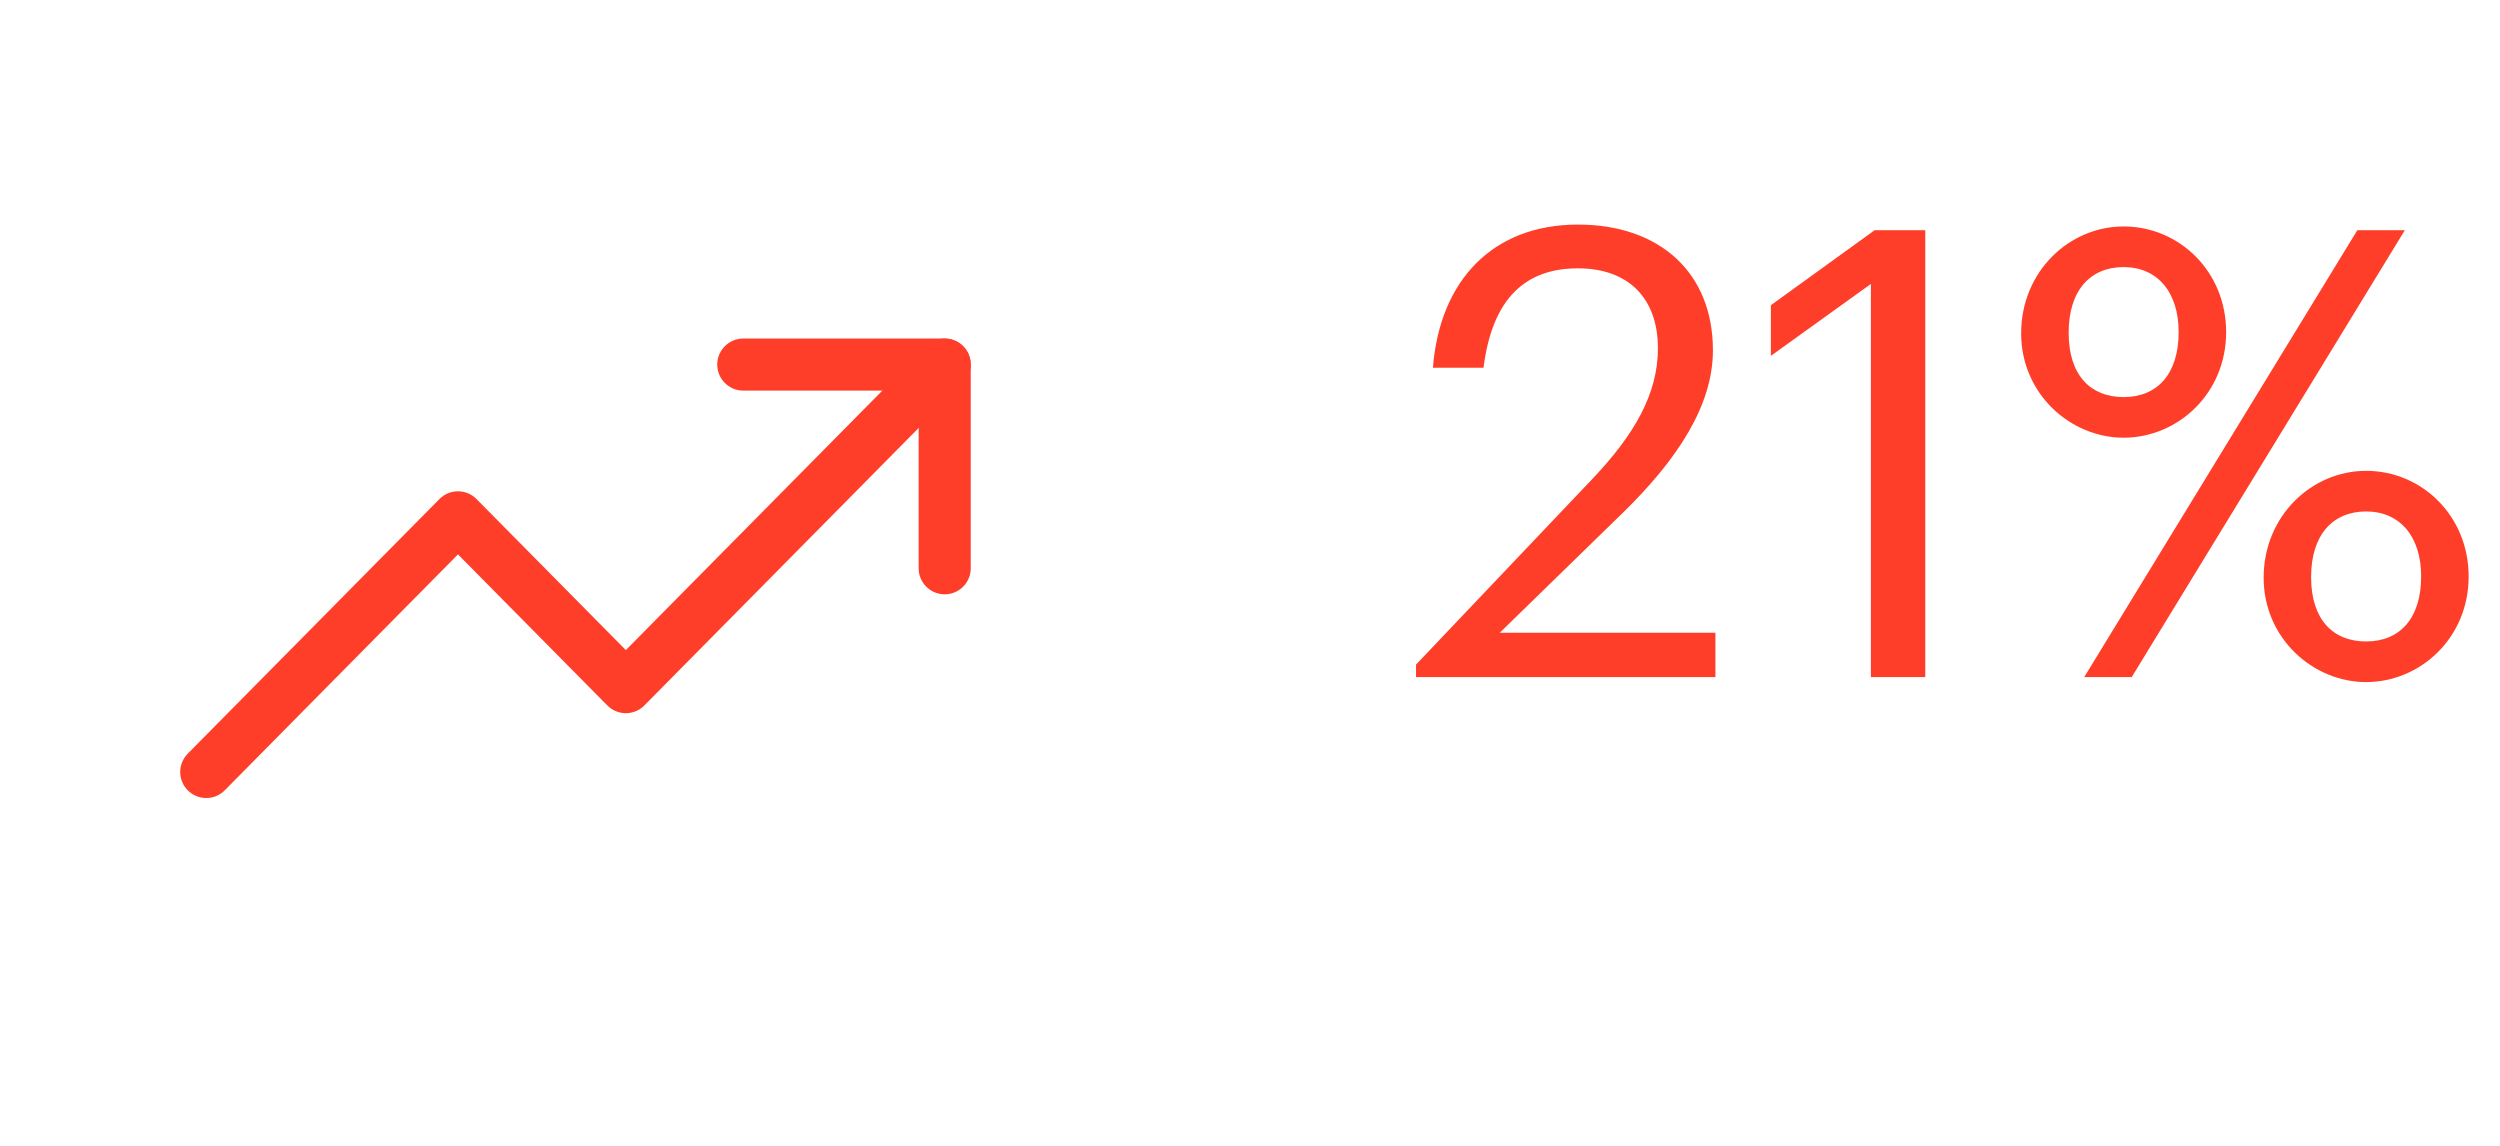 <svg width="48" height="22" viewBox="0 0 48 22" fill="none" xmlns="http://www.w3.org/2000/svg">
<g id="Plus3" clip-path="url(#clip0)">
<path id="21%" d="M27.188 13H32.936V12.148H28.796L31.16 9.844C32.216 8.812 32.888 7.78 32.888 6.724C32.888 5.248 31.88 4.312 30.296 4.312C28.664 4.312 27.644 5.38 27.512 7.06H28.484C28.652 5.716 29.3 5.152 30.296 5.152C31.268 5.152 31.832 5.728 31.832 6.688C31.832 7.564 31.376 8.344 30.596 9.172L27.188 12.76V13ZM35.921 13H36.965V4.42H35.993L34.001 5.86V6.832L35.921 5.452V13ZM40.773 7.624C40.138 7.624 39.718 7.204 39.718 6.388C39.718 5.572 40.138 5.128 40.773 5.128C41.422 5.128 41.83 5.608 41.83 6.376C41.83 7.18 41.422 7.624 40.773 7.624ZM40.773 8.404C41.806 8.404 42.742 7.564 42.742 6.376C42.742 5.212 41.842 4.348 40.773 4.348C39.73 4.348 38.806 5.212 38.806 6.4C38.806 7.564 39.754 8.404 40.773 8.404ZM40.017 13H40.929L46.173 4.42H45.261L40.017 13ZM45.429 12.316C44.794 12.316 44.373 11.896 44.373 11.08C44.373 10.264 44.794 9.82 45.429 9.82C46.078 9.82 46.486 10.3 46.486 11.068C46.486 11.872 46.078 12.316 45.429 12.316ZM45.429 13.096C46.462 13.096 47.398 12.256 47.398 11.068C47.398 9.904 46.498 9.04 45.429 9.04C44.386 9.04 43.462 9.904 43.462 11.092C43.462 12.256 44.41 13.096 45.429 13.096Z" fill="#FF3E29"/>
<g id="trending-up-M-highlight">
<path id="bounds" opacity="0.01" fill-rule="evenodd" clip-rule="evenodd" d="M0.96 0V22H22.96V0H0.96Z" fill="#1C8FF8" fill-opacity="0.338"/>
<g id="trending-up">
<path id="Shape" d="M18.138 7L12.016 13.193L8.793 9.933L3.96 14.822" stroke="#FF3E29" stroke-linecap="round" stroke-linejoin="round"/>
<path id="Shape_2" d="M14.271 7H18.138V10.911" stroke="#FF3E29" stroke-linecap="round" stroke-linejoin="round"/>
</g>
</g>
</g>
<defs>
<clipPath id="clip0">
<rect width="47" height="22" fill="white" transform="translate(0.96)"/>
</clipPath>
</defs>
</svg>
